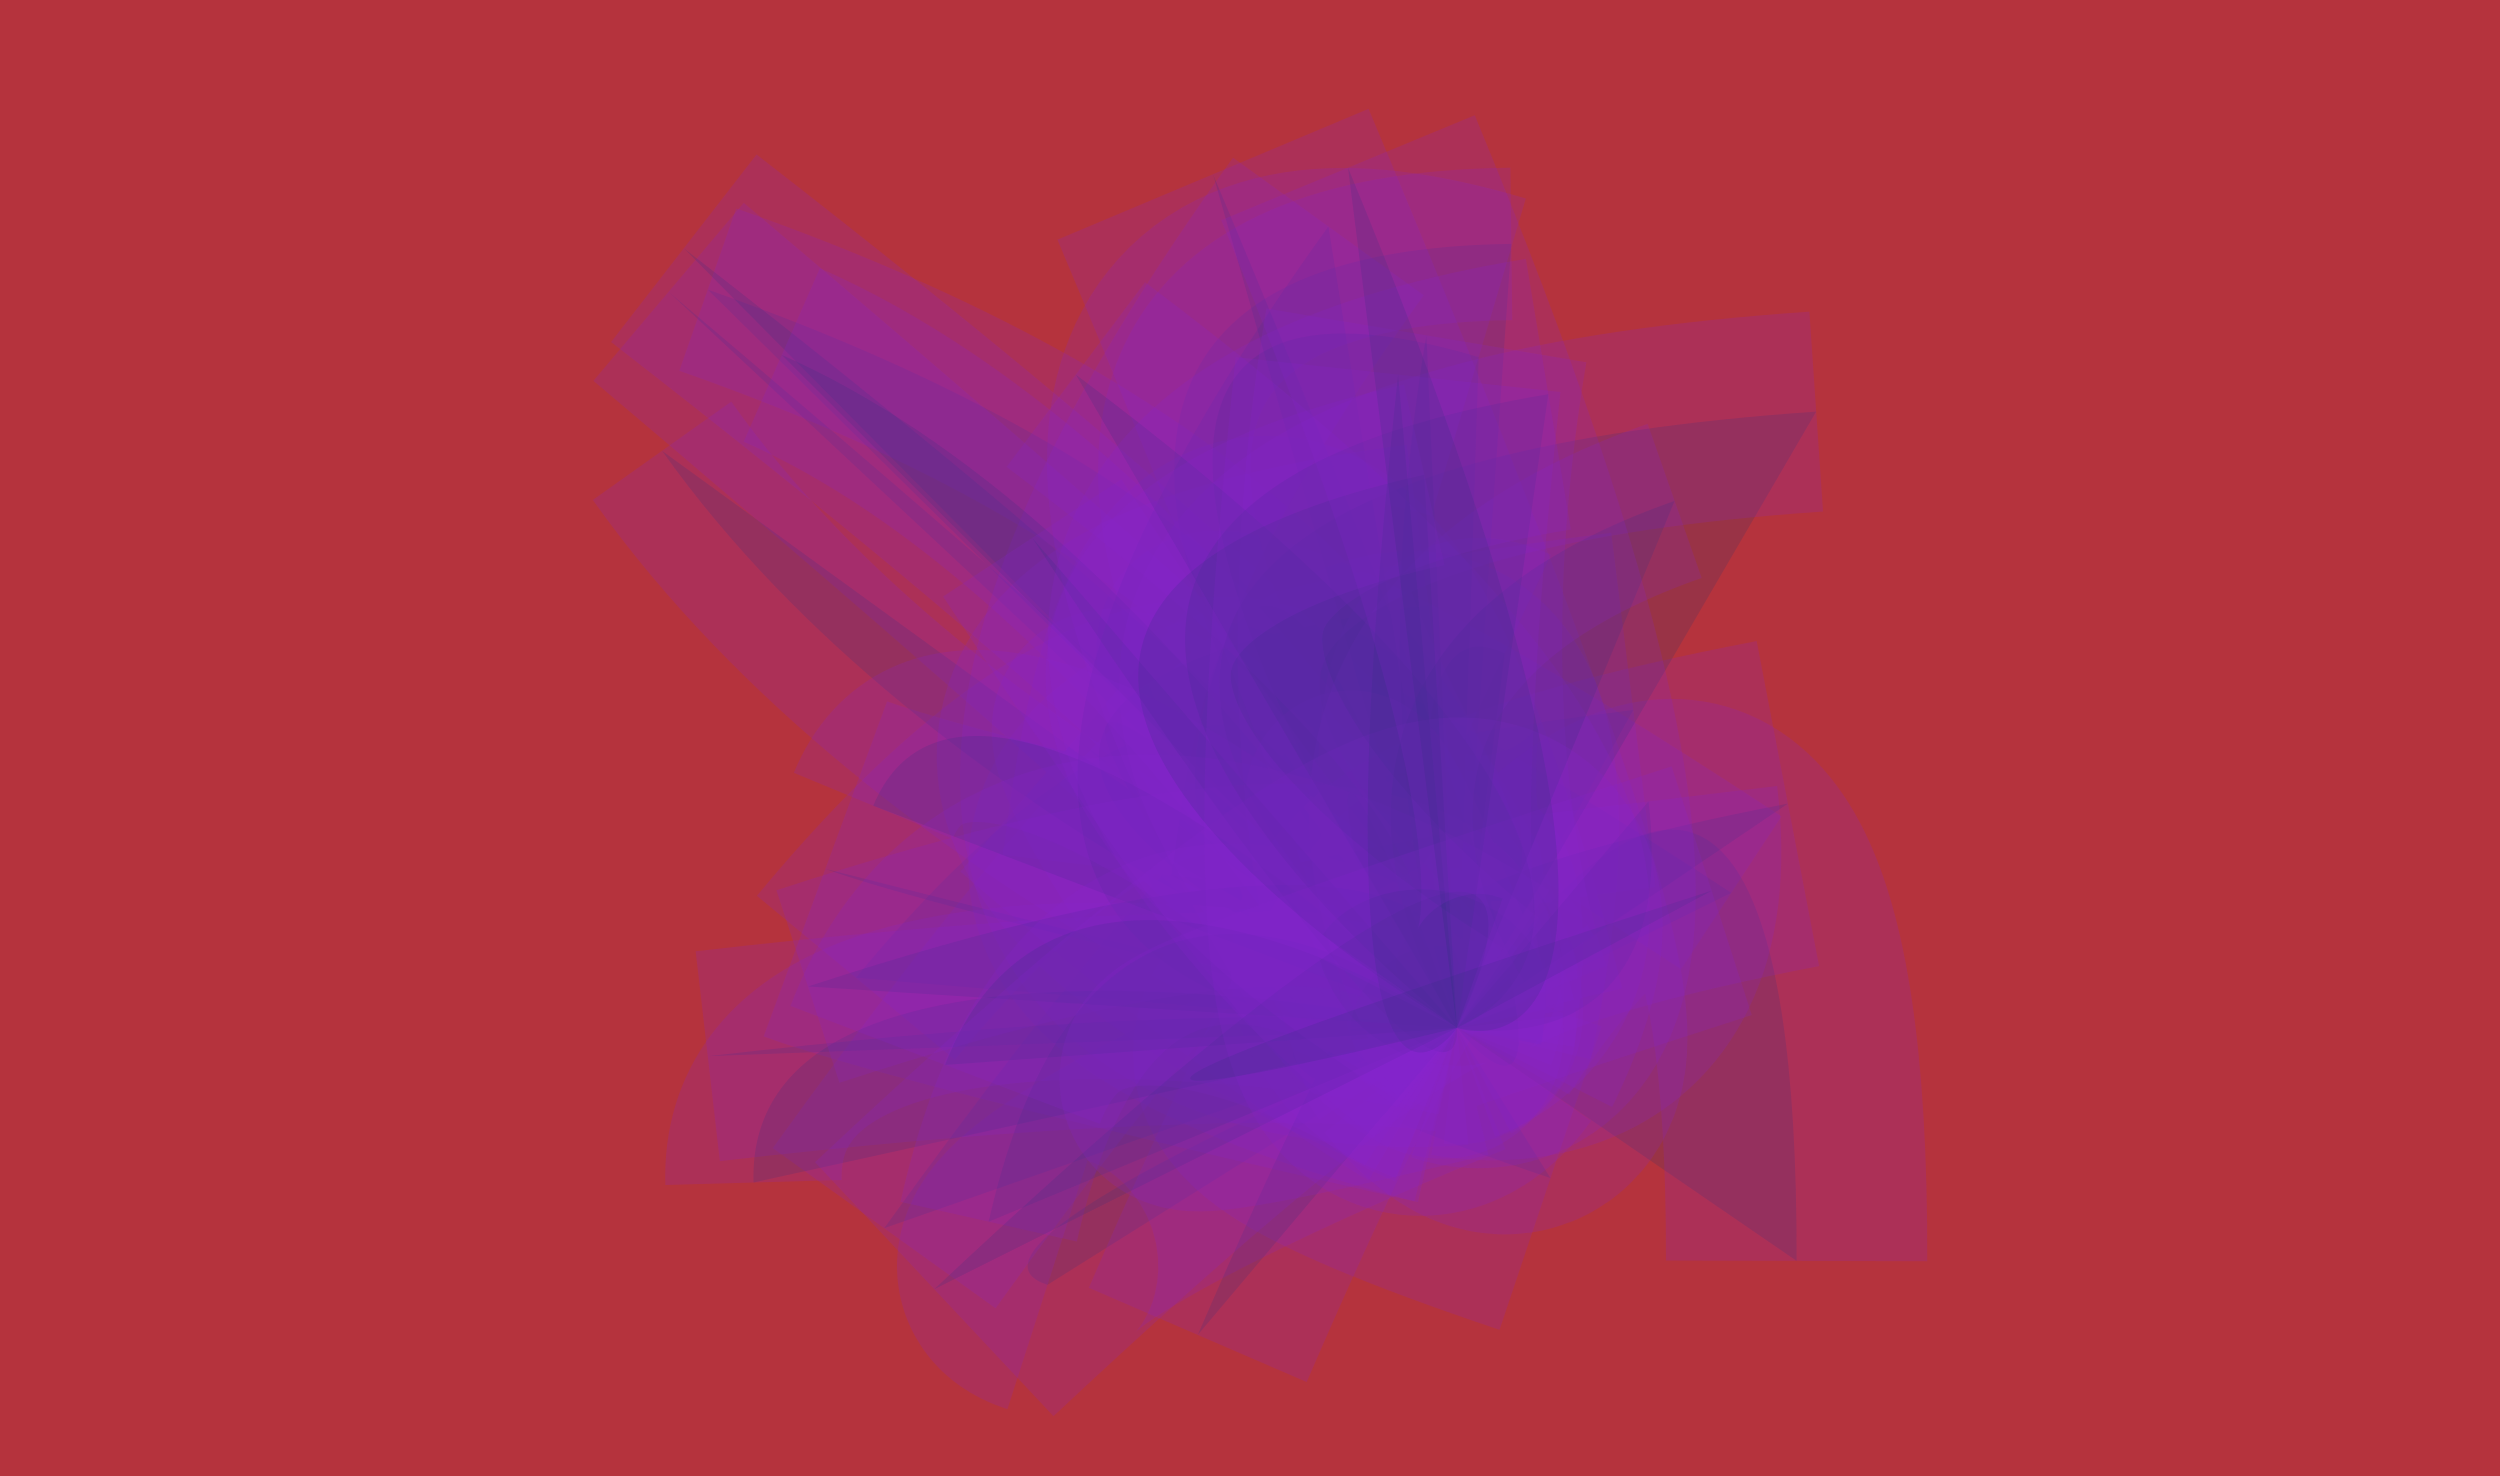 <svg height="678" version="1.1" width="1148" xmlns="http://www.w3.org/2000/svg" style="overflow: hidden; position: relative;"><desc style="-webkit-tap-highlight-color: rgba(0, 0, 0, 0);">Created with Raphaël 2.0.1</desc><defs style="-webkit-tap-highlight-color: rgba(0, 0, 0, 0);"></defs><rect x="0" y="0" width="1148" height="678" r="0" rx="0" ry="0" fill="#b5333d" stroke="none" style="-webkit-tap-highlight-color: rgba(0, 0, 0, 0);"></rect><path fill="#203574" stroke="#8622d2" d="M669,472S320,98,795,410" stroke-width="84" opacity="0.18" style="-webkit-tap-highlight-color: rgba(0, 0, 0, 0); opacity: 0.18;"></path><path fill="#203574" stroke="#8622d2" d="M669,472S422,571,481,590" stroke-width="120" opacity="0.18" style="-webkit-tap-highlight-color: rgba(0, 0, 0, 0); opacity: 0.18;"></path><path fill="#203574" stroke="#8622d2" d="M669,472S300,382,750,326" stroke-width="164" opacity="0.18" style="-webkit-tap-highlight-color: rgba(0, 0, 0, 0); opacity: 0.18;"></path><path fill="#203574" stroke="#8622d2" d="M669,472S764,66,406,564" stroke-width="126" opacity="0.18" style="-webkit-tap-highlight-color: rgba(0, 0, 0, 0); opacity: 0.18;"></path><path fill="#203574" stroke="#8622d2" d="M669,472S710,268,325,133" stroke-width="79" opacity="0.18" style="-webkit-tap-highlight-color: rgba(0, 0, 0, 0); opacity: 0.18;"></path><path fill="#203574" stroke="#8622d2" d="M669,472S713,477,307,134" stroke-width="107" opacity="0.18" style="-webkit-tap-highlight-color: rgba(0, 0, 0, 0); opacity: 0.18;"></path><path fill="#203574" stroke="#8622d2" d="M669,472S474,461,712,541" stroke-width="147" opacity="0.18" style="-webkit-tap-highlight-color: rgba(0, 0, 0, 0); opacity: 0.18;"></path><path fill="#203574" stroke="#8622d2" d="M669,472S620,175,393,449" stroke-width="118" opacity="0.18" style="-webkit-tap-highlight-color: rgba(0, 0, 0, 0); opacity: 0.18;"></path><path fill="#203574" stroke="#8622d2" d="M669,472S605,435,494,339" stroke-width="162" opacity="0.18" style="-webkit-tap-highlight-color: rgba(0, 0, 0, 0); opacity: 0.18;"></path><path fill="#203574" stroke="#8622d2" d="M669,472S826,208,825,579" stroke-width="120" opacity="0.18" style="-webkit-tap-highlight-color: rgba(0, 0, 0, 0); opacity: 0.18;"></path><path fill="#203574" stroke="#8622d2" d="M669,472S733,439,314,114" stroke-width="109" opacity="0.18" style="-webkit-tap-highlight-color: rgba(0, 0, 0, 0); opacity: 0.18;"></path><path fill="#203574" stroke="#8622d2" d="M669,472S436,420,379,399" stroke-width="164" opacity="0.18" style="-webkit-tap-highlight-color: rgba(0, 0, 0, 0); opacity: 0.18;"></path><path fill="#203574" stroke="#8622d2" d="M669,472S361,116,694,112" stroke-width="70" opacity="0.18" style="-webkit-tap-highlight-color: rgba(0, 0, 0, 0); opacity: 0.18;"></path><path fill="#203574" stroke="#8622d2" d="M669,472S429,383,304,207" stroke-width="78" opacity="0.18" style="-webkit-tap-highlight-color: rgba(0, 0, 0, 0); opacity: 0.18;"></path><path fill="#203574" stroke="#8622d2" d="M669,472S423,216,538,395" stroke-width="104" opacity="0.18" style="-webkit-tap-highlight-color: rgba(0, 0, 0, 0); opacity: 0.18;"></path><path fill="#203574" stroke="#8622d2" d="M669,472S308,325,656,278" stroke-width="149" opacity="0.18" style="-webkit-tap-highlight-color: rgba(0, 0, 0, 0); opacity: 0.18;"></path><path fill="#203574" stroke="#8622d2" d="M669,472S577,87,538,402" stroke-width="156" opacity="0.18" style="-webkit-tap-highlight-color: rgba(0, 0, 0, 0); opacity: 0.18;"></path><path fill="#203574" stroke="#8622d2" d="M669,472S320,506,610,104" stroke-width="108" opacity="0.18" style="-webkit-tap-highlight-color: rgba(0, 0, 0, 0); opacity: 0.18;"></path><path fill="#203574" stroke="#8622d2" d="M669,472S704,257,550,613" stroke-width="109" opacity="0.18" style="-webkit-tap-highlight-color: rgba(0, 0, 0, 0); opacity: 0.18;"></path><path fill="#203574" stroke="#8622d2" d="M669,472S585,455,325,485" stroke-width="97" opacity="0.18" style="-webkit-tap-highlight-color: rgba(0, 0, 0, 0); opacity: 0.18;"></path><path fill="#203574" stroke="#8622d2" d="M669,472S532,239,359,163" stroke-width="87" opacity="0.18" style="-webkit-tap-highlight-color: rgba(0, 0, 0, 0); opacity: 0.18;"></path><path fill="#203574" stroke="#8622d2" d="M669,472S782,615,557,80" stroke-width="155" opacity="0.18" style="-webkit-tap-highlight-color: rgba(0, 0, 0, 0); opacity: 0.18;"></path><path fill="#203574" stroke="#8622d2" d="M669,472S410,84,679,164" stroke-width="152" opacity="0.18" style="-webkit-tap-highlight-color: rgba(0, 0, 0, 0); opacity: 0.18;"></path><path fill="#203574" stroke="#8622d2" d="M669,472S627,270,691,300" stroke-width="100" opacity="0.18" style="-webkit-tap-highlight-color: rgba(0, 0, 0, 0); opacity: 0.18;"></path><path fill="#203574" stroke="#8622d2" d="M669,472S545,422,821,369" stroke-width="152" opacity="0.18" style="-webkit-tap-highlight-color: rgba(0, 0, 0, 0); opacity: 0.18;"></path><path fill="#203574" stroke="#8622d2" d="M669,472S336,223,834,189" stroke-width="92" opacity="0.18" style="-webkit-tap-highlight-color: rgba(0, 0, 0, 0); opacity: 0.18;"></path><path fill="#203574" stroke="#8622d2" d="M669,472S342,403,346,543" stroke-width="81" opacity="0.18" style="-webkit-tap-highlight-color: rgba(0, 0, 0, 0); opacity: 0.18;"></path><path fill="#203574" stroke="#8622d2" d="M669,472S621,356,655,154" stroke-width="149" opacity="0.18" style="-webkit-tap-highlight-color: rgba(0, 0, 0, 0); opacity: 0.18;"></path><path fill="#203574" stroke="#8622d2" d="M669,472S447,259,401,370" stroke-width="79" opacity="0.18" style="-webkit-tap-highlight-color: rgba(0, 0, 0, 0); opacity: 0.18;"></path><path fill="#203574" stroke="#8622d2" d="M669,472S604,299,622,391" stroke-width="94" opacity="0.18" style="-webkit-tap-highlight-color: rgba(0, 0, 0, 0); opacity: 0.18;"></path><path fill="#203574" stroke="#8622d2" d="M669,472S722,338,371,453" stroke-width="93" opacity="0.18" style="-webkit-tap-highlight-color: rgba(0, 0, 0, 0); opacity: 0.18;"></path><path fill="#203574" stroke="#8622d2" d="M669,472S772,493,757,368" stroke-width="119" opacity="0.18" style="-webkit-tap-highlight-color: rgba(0, 0, 0, 0); opacity: 0.18;"></path><path fill="#203574" stroke="#8622d2" d="M669,472S506,330,454,561" stroke-width="83" opacity="0.18" style="-webkit-tap-highlight-color: rgba(0, 0, 0, 0); opacity: 0.18;"></path><path fill="#203574" stroke="#8622d2" d="M669,472S679,559,474,247" stroke-width="98" opacity="0.18" style="-webkit-tap-highlight-color: rgba(0, 0, 0, 0); opacity: 0.18;"></path><path fill="#203574" stroke="#8622d2" d="M669,472S822,418,494,172" stroke-width="106" opacity="0.18" style="-webkit-tap-highlight-color: rgba(0, 0, 0, 0); opacity: 0.18;"></path><path fill="#203574" stroke="#8622d2" d="M669,472S555,305,769,230" stroke-width="75" opacity="0.18" style="-webkit-tap-highlight-color: rgba(0, 0, 0, 0); opacity: 0.18;"></path><path fill="#203574" stroke="#8622d2" d="M669,472S487,350,434,489" stroke-width="152" opacity="0.18" style="-webkit-tap-highlight-color: rgba(0, 0, 0, 0); opacity: 0.18;"></path><path fill="#203574" stroke="#8622d2" d="M669,472S362,239,711,181" stroke-width="126" opacity="0.18" style="-webkit-tap-highlight-color: rgba(0, 0, 0, 0); opacity: 0.18;"></path><path fill="#203574" stroke="#8622d2" d="M669,472S772,270,429,592" stroke-width="160" opacity="0.18" style="-webkit-tap-highlight-color: rgba(0, 0, 0, 0); opacity: 0.18;"></path><path fill="#203574" stroke="#8622d2" d="M669,472S350,286,654,218" stroke-width="85" opacity="0.18" style="-webkit-tap-highlight-color: rgba(0, 0, 0, 0); opacity: 0.18;"></path><path fill="#203574" stroke="#8622d2" d="M669,472S599,573,642,172" stroke-width="150" opacity="0.18" style="-webkit-tap-highlight-color: rgba(0, 0, 0, 0); opacity: 0.18;"></path><path fill="#203574" stroke="#8622d2" d="M669,472S327,557,786,409" stroke-width="120" opacity="0.18" style="-webkit-tap-highlight-color: rgba(0, 0, 0, 0); opacity: 0.18;"></path><path fill="#203574" stroke="#8622d2" d="M669,472S802,519,619,77" stroke-width="126" opacity="0.18" style="-webkit-tap-highlight-color: rgba(0, 0, 0, 0); opacity: 0.18;"></path></svg>